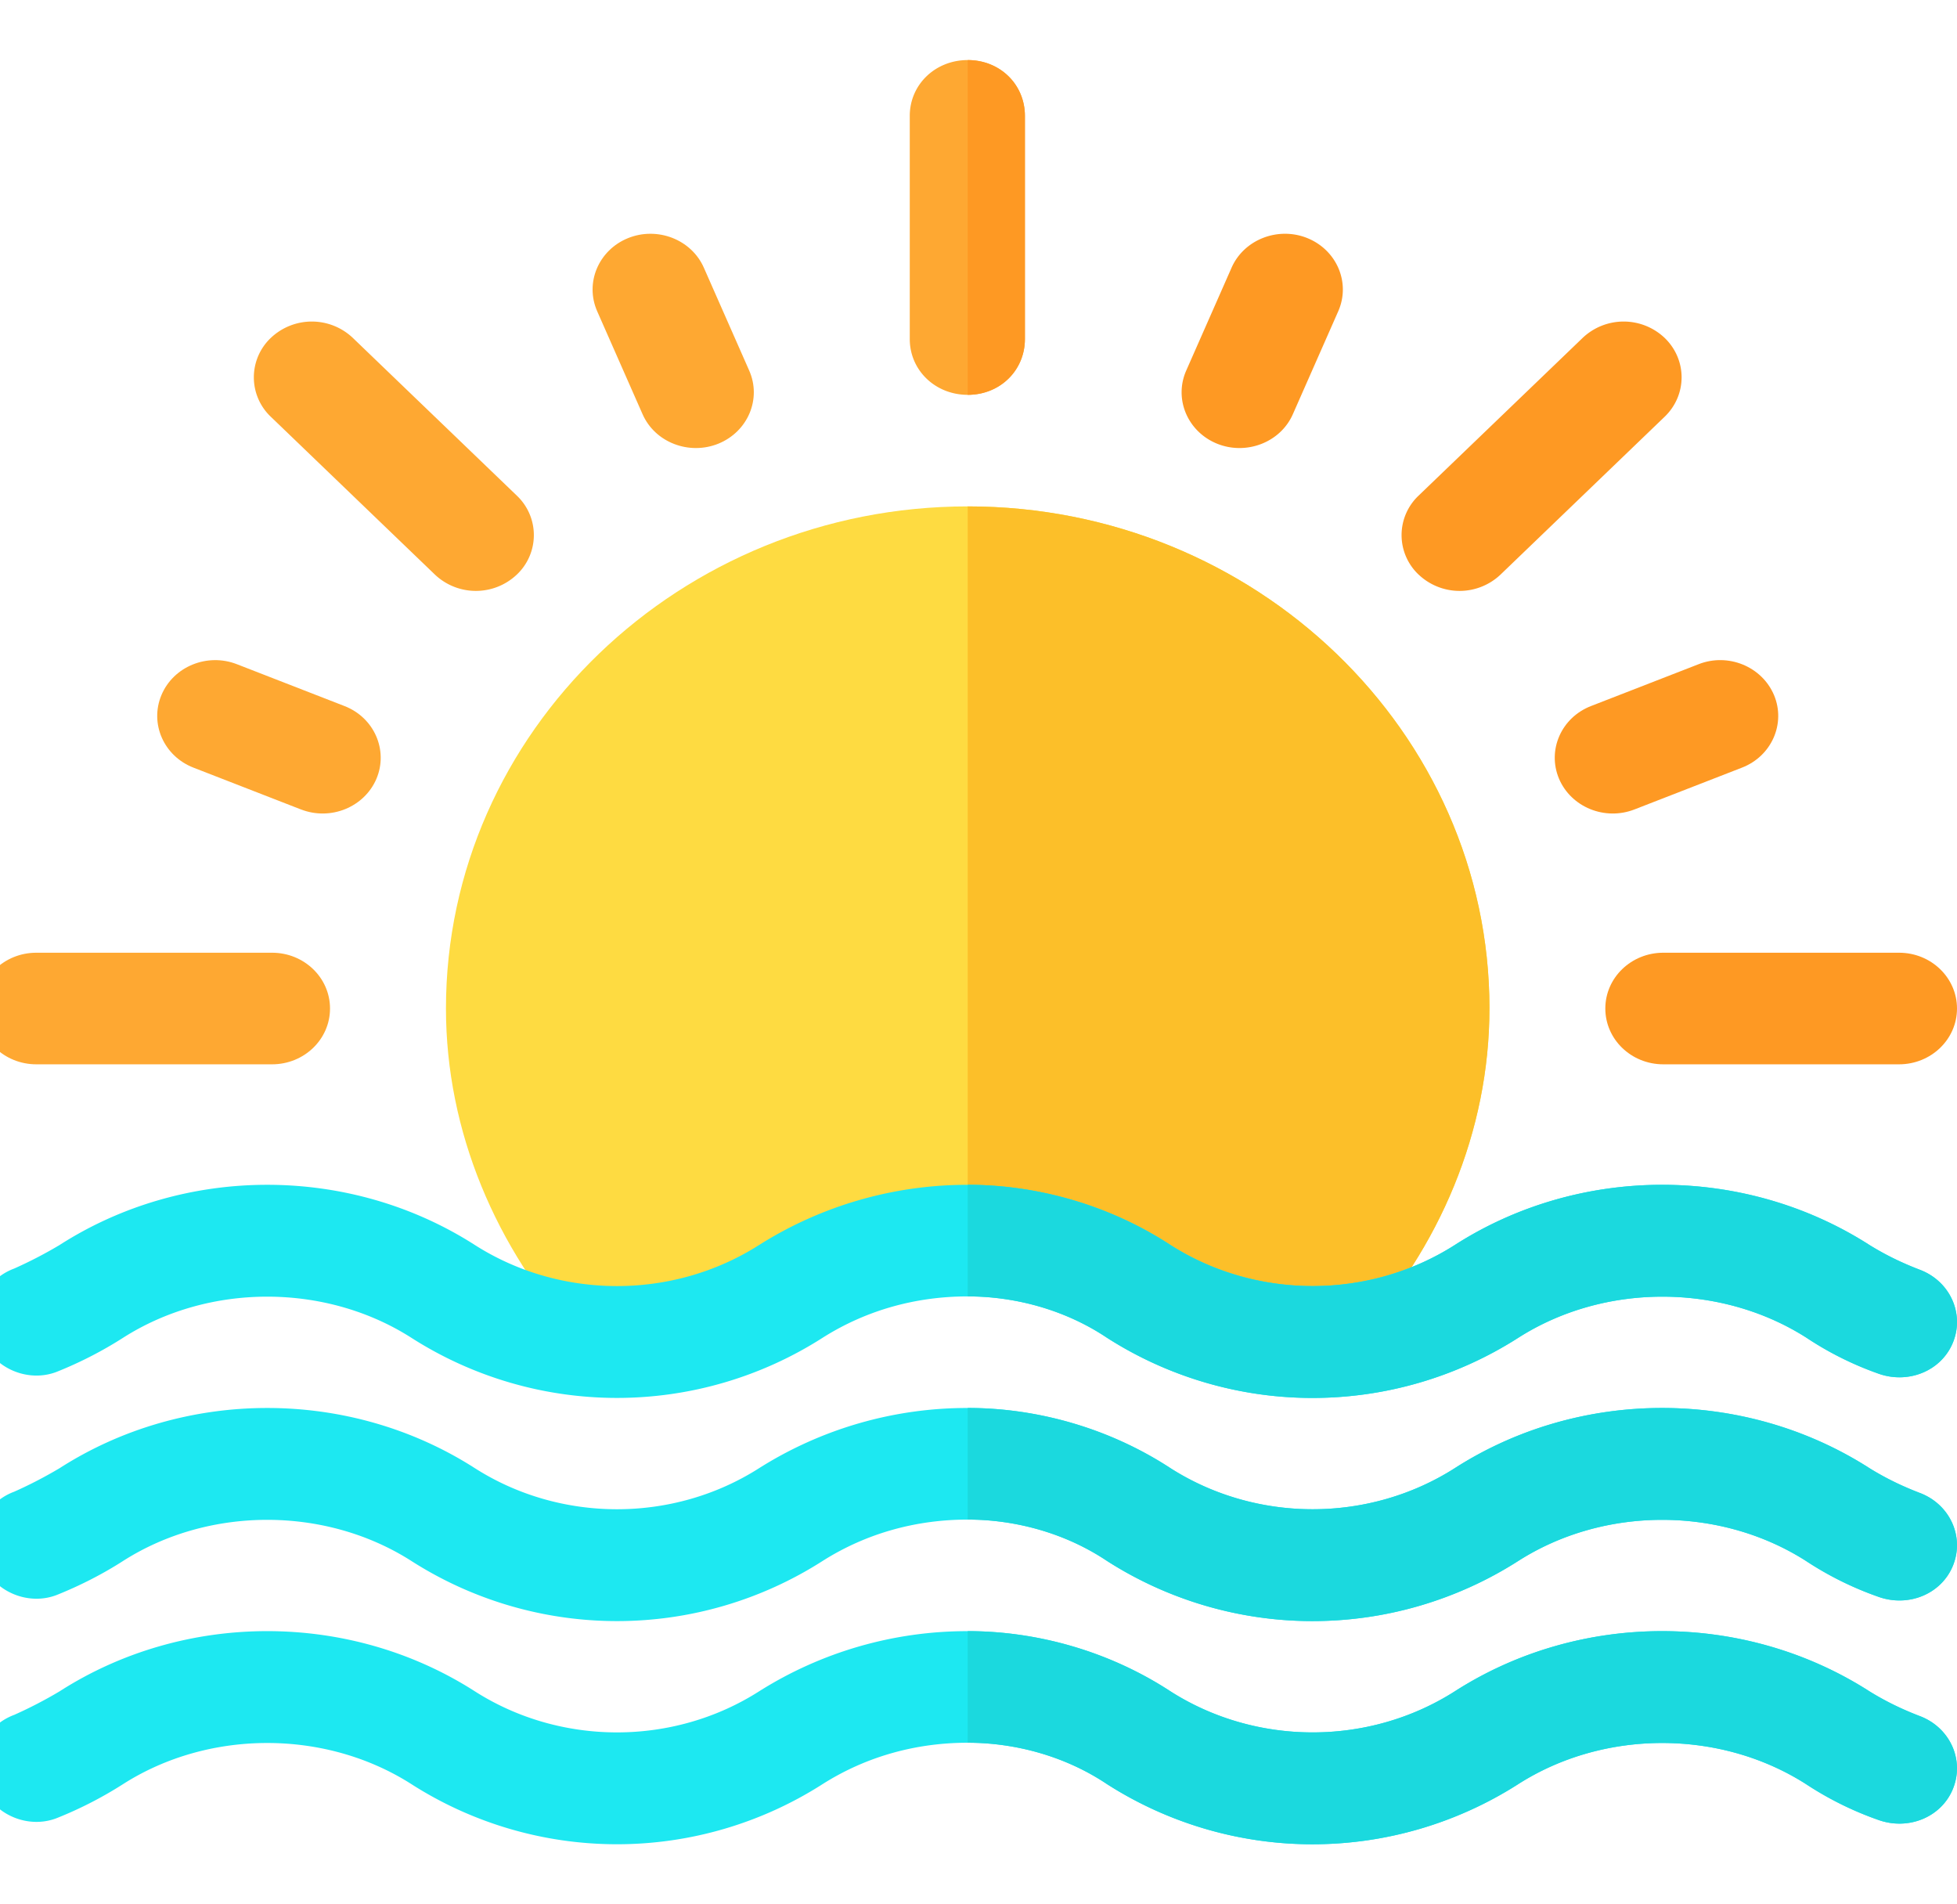 <svg width="74" height="72" fill="none" xmlns="http://www.w3.org/2000/svg"><g clip-path="url(#clip0)"><path d="M56.32 38.13c0 4.64-1.884 9.07-5.041 12.488-2.806.38-5.743-.211-8.199-1.772-1.972-1.266-4.252-1.94-6.488-1.94-2.324 0-4.647.632-6.664 1.94-2.411 1.519-5.26 2.11-8.023 1.814-3.157-3.46-5.042-7.889-5.042-12.53 0-10.462 8.857-18.984 19.729-18.984s19.729 8.522 19.729 18.984z" fill="#FEDB41"/><path d="M56.32 38.13c0 4.64-1.884 9.07-5.041 12.488-2.806.38-5.743-.211-8.199-1.772-1.972-1.266-4.252-1.94-6.488-1.94v-27.76c10.873 0 19.729 8.522 19.729 18.984z" fill="#FCBF29"/><path d="M38.755 4.38v8.438c0 1.181-.935 2.11-2.162 2.11-1.228 0-2.192-.929-2.192-2.11V4.381c0-1.182.964-2.11 2.192-2.11 1.227 0 2.162.928 2.162 2.11zM16.444 21.723l-6.203-5.965a2.053 2.053 0 010-2.983 2.253 2.253 0 013.1 0l6.203 5.965a2.053 2.053 0 010 2.983 2.252 2.252 0 01-3.1 0z" fill="#FEA832"/><path d="M53.64 21.723a2.053 2.053 0 010-2.983l6.205-5.965a2.253 2.253 0 013.1 0c.855.824.855 2.16 0 2.982l-6.204 5.966a2.252 2.252 0 01-3.1 0zm-7.624-4.95c-1.113-.455-1.635-1.693-1.16-2.766l1.712-3.883c.471-1.074 1.769-1.57 2.873-1.119 1.113.455 1.636 1.693 1.16 2.767l-1.712 3.883c-.471 1.077-1.768 1.568-2.873 1.118z" fill="#FE9923"/><path d="M24.295 15.655l-1.712-3.883c-.475-1.074.047-2.312 1.16-2.767 1.109-.451 2.402.045 2.873 1.119l1.712 3.883c.476 1.073-.047 2.31-1.16 2.766-1.105.45-2.402-.04-2.873-1.118zM10.287 40.24H1.373c-1.212 0-2.192-.944-2.192-2.11 0-1.165.98-2.109 2.192-2.109h8.914c1.212 0 2.192.944 2.192 2.11 0 1.165-.98 2.109-2.192 2.109z" fill="#FEA832"/><path d="M71.808 40.24h-8.914c-1.212 0-2.192-.944-2.192-2.11 0-1.165.98-2.109 2.192-2.109h8.914c1.212 0 2.192.944 2.192 2.11 0 1.165-.98 2.109-2.192 2.109zM58.95 29.44c-.454-1.082.09-2.312 1.212-2.746l4.063-1.58c1.117-.441 2.397.084 2.855 1.164.454 1.081-.09 2.311-1.211 2.745l-4.063 1.58c-1.124.438-2.4-.087-2.856-1.163z" fill="#FE9923"/><path d="M11.38 30.604l-4.063-1.58c-1.122-.435-1.666-1.665-1.212-2.746.454-1.08 1.734-1.603 2.856-1.164l4.063 1.58c1.122.435 1.665 1.664 1.212 2.746-.456 1.076-1.732 1.601-2.856 1.163z" fill="#FEA832"/><path d="M73.852 67.62c-.438 1.096-1.71 1.602-2.85 1.18a12.466 12.466 0 01-2.718-1.35c-3.244-2.067-7.623-2.067-10.867 0a14.447 14.447 0 01-7.804 2.279 14.42 14.42 0 01-7.76-2.278c-1.578-1.055-3.464-1.561-5.26-1.561-1.93 0-3.815.506-5.481 1.56a14.43 14.43 0 01-15.564 0c-3.244-2.067-7.642-2.067-10.887 0a14.88 14.88 0 01-2.455 1.266c-1.096.465-2.411-.084-2.85-1.139-.482-1.097.045-2.32 1.185-2.742a16.38 16.38 0 001.709-.886c4.735-3.038 10.975-3.038 15.71 0 3.244 2.067 7.496 2.067 10.74 0a14.741 14.741 0 017.892-2.278c2.63 0 5.349.76 7.672 2.278 3.245 2.067 7.497 2.067 10.741 0 4.735-3.038 10.955-3.038 15.69 0 .614.38 1.228.675 1.885.928 1.14.422 1.71 1.645 1.272 2.742z" fill="#1DE8F1"/><path d="M73.852 59.182c-.438 1.097-1.71 1.603-2.85 1.181a12.461 12.461 0 01-2.718-1.35c-3.244-2.067-7.623-2.067-10.867 0a14.446 14.446 0 01-7.804 2.278 14.42 14.42 0 01-7.76-2.278c-1.578-1.054-3.464-1.56-5.26-1.56-1.93 0-3.815.506-5.481 1.56a14.43 14.43 0 01-15.564 0c-3.244-2.067-7.642-2.067-10.887 0-.789.507-1.622.928-2.455 1.266-1.096.464-2.411-.085-2.85-1.14-.482-1.096.045-2.32 1.185-2.742.569-.253 1.14-.548 1.709-.885 4.735-3.038 10.975-3.038 15.71 0 3.244 2.067 7.496 2.067 10.74 0a14.74 14.74 0 017.892-2.279c2.63 0 5.349.76 7.672 2.279 3.245 2.067 7.497 2.067 10.741 0 4.735-3.038 10.955-3.038 15.69 0 .614.38 1.228.675 1.885.928 1.14.422 1.71 1.645 1.272 2.742z" fill="#1DE8F1"/><path d="M73.852 50.745c-.438 1.096-1.71 1.603-2.85 1.18a12.317 12.317 0 01-2.698-1.35c-3.244-2.067-7.643-2.067-10.887 0a14.446 14.446 0 01-7.804 2.279 14.42 14.42 0 01-7.76-2.278c-1.578-1.055-3.464-1.561-5.26-1.561-1.93 0-3.815.506-5.481 1.56a14.43 14.43 0 01-15.564 0c-3.244-2.067-7.642-2.067-10.887 0a14.98 14.98 0 01-2.455 1.267c-1.096.464-2.411-.085-2.85-1.14-.482-1.097.045-2.32 1.185-2.742a16.38 16.38 0 001.709-.886c4.735-3.038 10.975-3.038 15.71 0 3.244 2.067 7.496 2.067 10.74 0a14.74 14.74 0 017.892-2.278c2.63 0 5.349.76 7.672 2.278 3.245 2.067 7.497 2.067 10.741 0 4.735-3.038 10.955-3.038 15.69 0 .614.38 1.228.675 1.885.928 1.14.422 1.71 1.646 1.272 2.742z" fill="#1DE8F1"/><path d="M73.852 67.62c-.439 1.096-1.71 1.602-2.85 1.18a12.467 12.467 0 01-2.718-1.35c-3.244-2.067-7.623-2.067-10.867 0a14.446 14.446 0 01-7.804 2.279c-2.675 0-5.392-.76-7.76-2.278-1.578-1.055-3.464-1.561-5.261-1.561v-4.22c2.63 0 5.349.76 7.672 2.28 3.244 2.066 7.497 2.066 10.741 0 4.735-3.039 10.955-3.039 15.69 0 .614.379 1.228.674 1.885.927 1.14.422 1.71 1.645 1.272 2.742z" fill="#1BD9DE"/><path d="M73.852 59.182c-.439 1.097-1.71 1.603-2.85 1.181a12.463 12.463 0 01-2.718-1.35c-3.244-2.067-7.623-2.067-10.867 0a14.445 14.445 0 01-7.804 2.278c-2.675 0-5.392-.76-7.76-2.278-1.578-1.054-3.464-1.56-5.261-1.56v-4.22c2.63 0 5.349.76 7.672 2.279 3.244 2.067 7.497 2.067 10.741 0 4.735-3.038 10.955-3.038 15.69 0 .614.38 1.228.675 1.885.928 1.14.422 1.71 1.645 1.272 2.742z" fill="#1BD9DE"/><path d="M41.854 50.576c-1.578-1.055-3.464-1.561-5.261-1.561v-4.22c2.63 0 5.348.76 7.672 2.28 3.244 2.066 7.497 2.066 10.741 0 4.735-3.039 10.955-3.039 15.69 0 .614.379 1.228.674 1.885.927 1.14.422 1.71 1.645 1.272 2.742-.439 1.097-1.71 1.604-2.85 1.182a12.313 12.313 0 01-2.698-1.35c-3.245-2.068-7.643-2.068-10.888 0a14.446 14.446 0 01-7.803 2.278c-2.674 0-5.393-.76-7.76-2.278z" fill="#1BD9DE"/><path d="M36.592 14.927V2.271c1.228 0 2.163.928 2.163 2.11v8.437c0 1.181-.935 2.11-2.163 2.11z" fill="#FE9923"/></g><defs><clipPath id="clip0"><path fill="#fff" d="M0 0h74v72H0z"/></clipPath></defs></svg>
